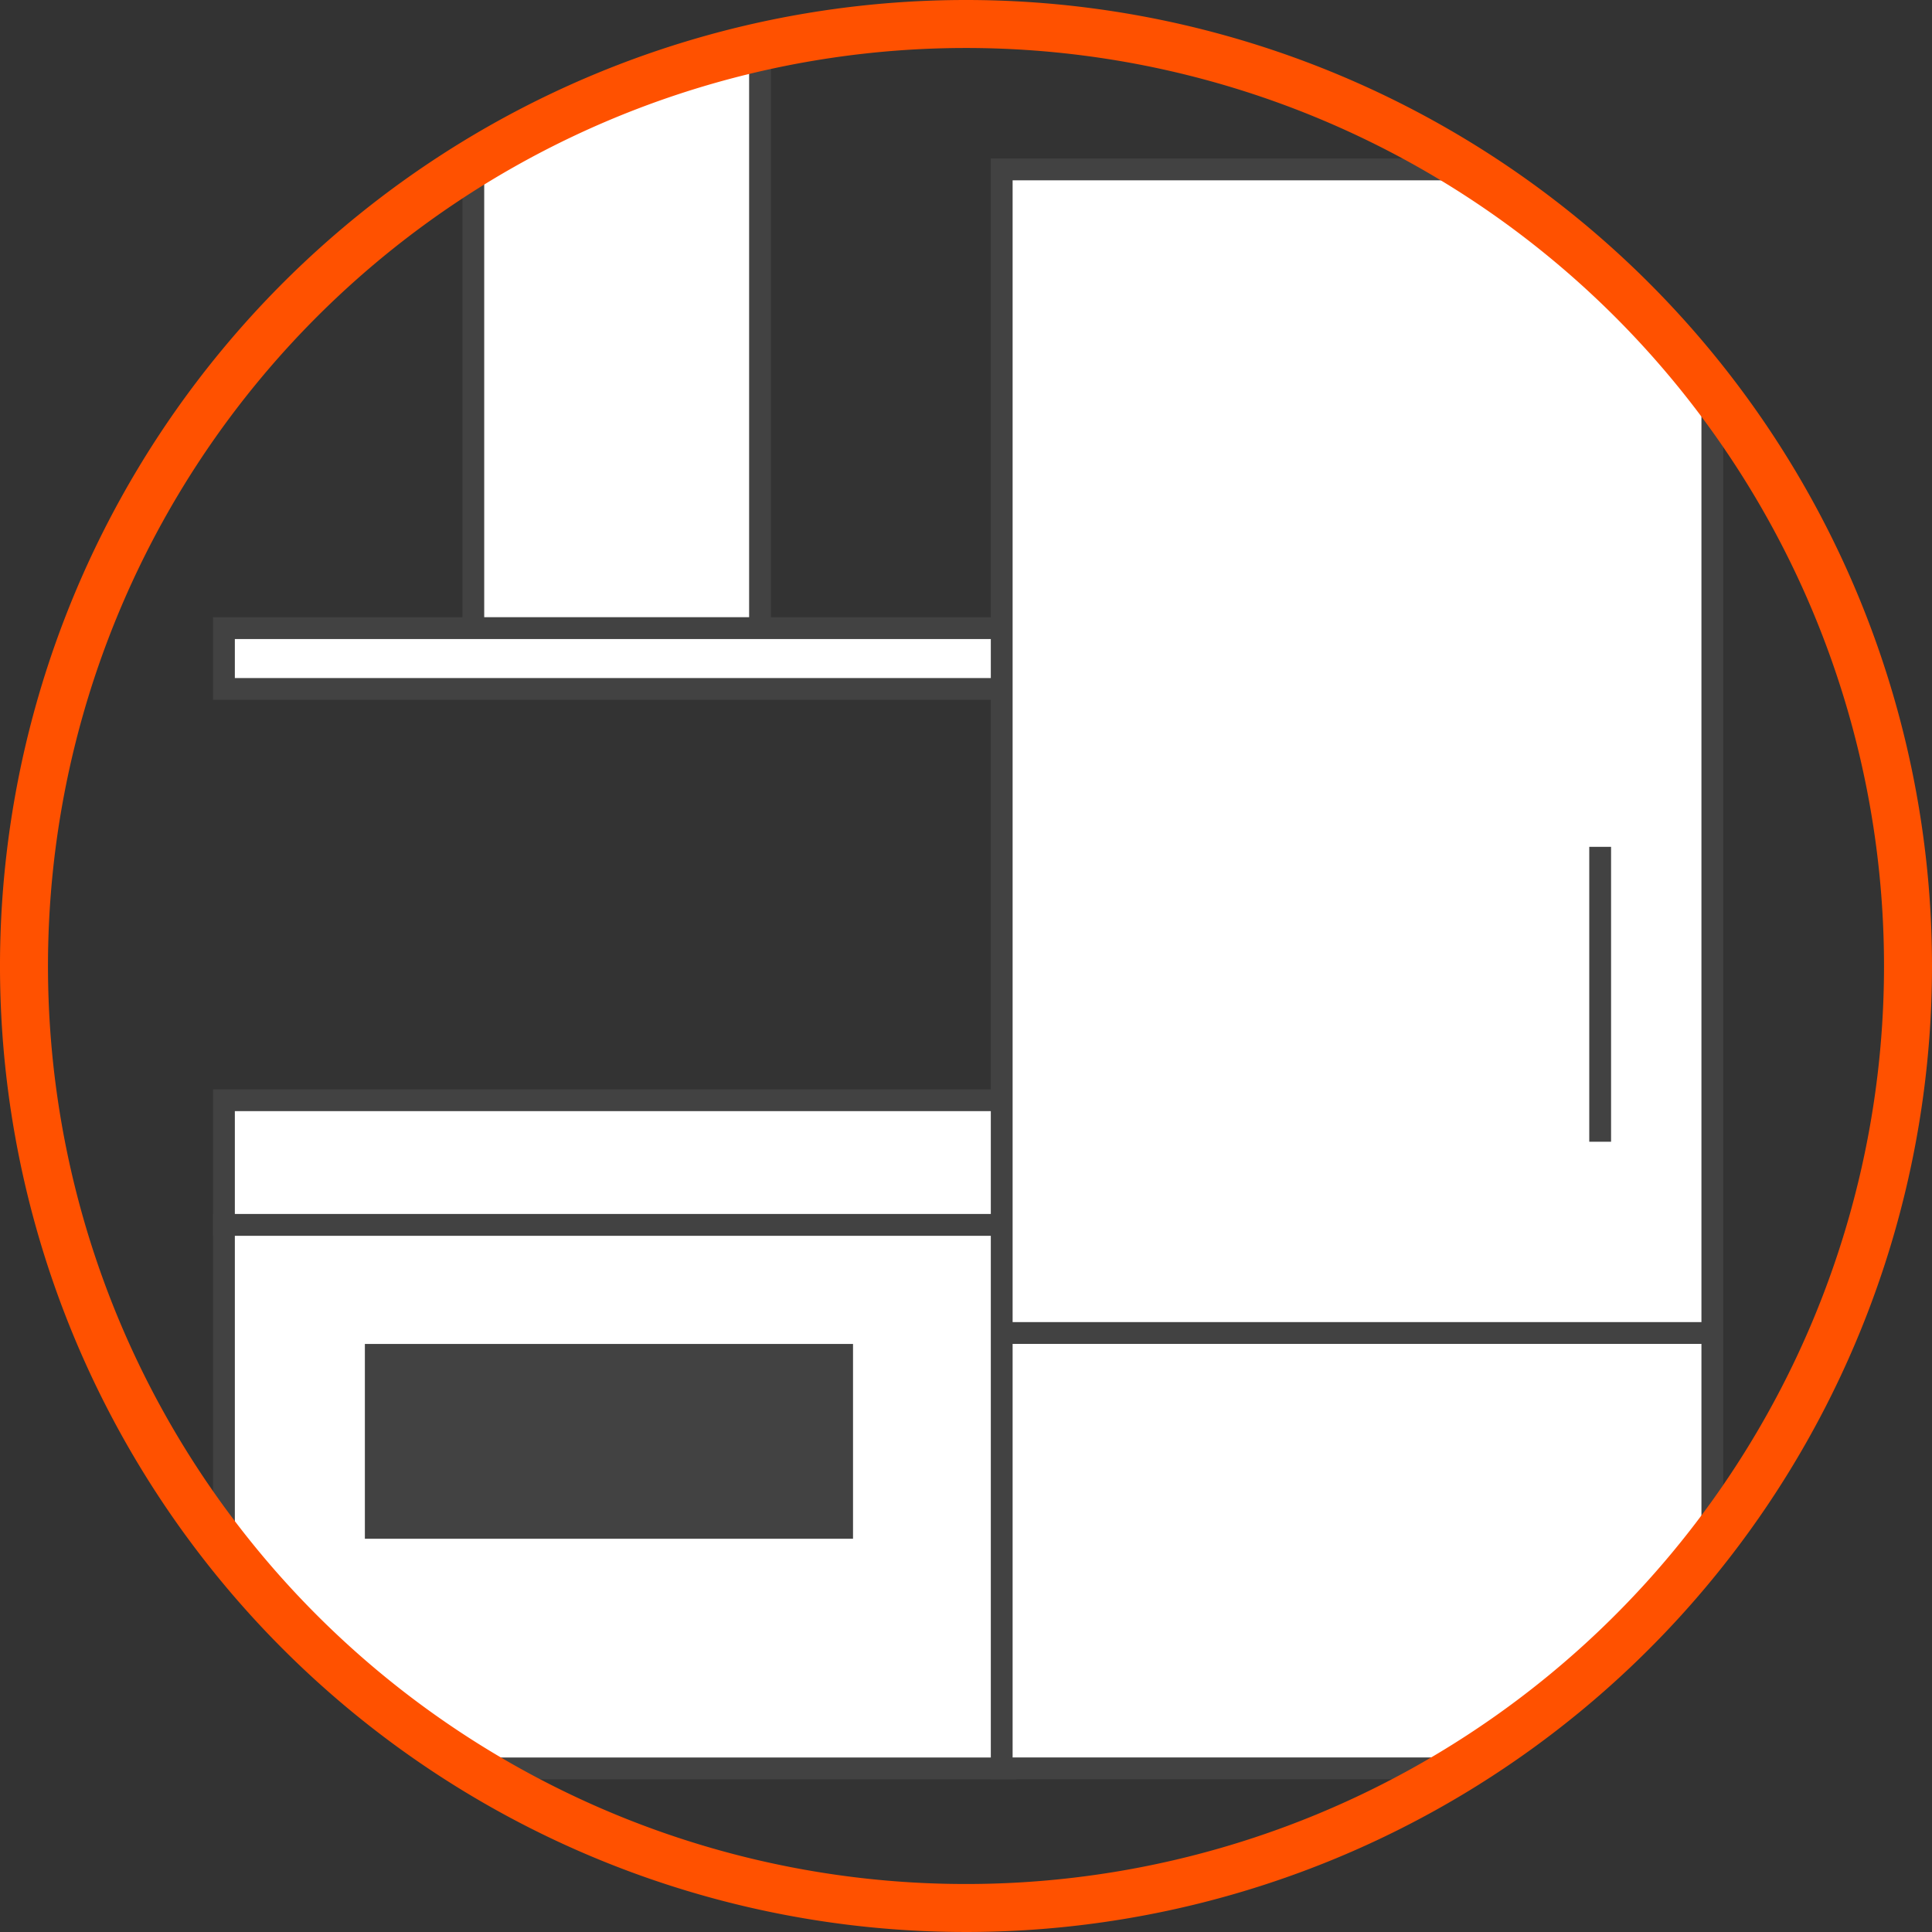 <?xml version="1.0" encoding="UTF-8"?>
<svg xmlns="http://www.w3.org/2000/svg" xmlns:xlink="http://www.w3.org/1999/xlink" width="98.72" height="98.727" viewBox="0 0 98.72 98.727">
  <rect x="0" y="0" width="98.72" height="98.727" fill="#333333" stroke="none"/>
  <defs>
    <clipPath id="clip-path">
      <rect width="98.72" height="98.727" fill="none"/>
    </clipPath>
    <clipPath id="clip-path-2">
      <path id="Clip_2" data-name="Clip 2" d="M0,48.134A48.133,48.133,0,0,0,48.133,96.268h0A48.137,48.137,0,0,0,96.267,48.134h0A48.141,48.141,0,0,0,48.133,0h0A48.137,48.137,0,0,0,0,48.134Z" transform="translate(0.228 0.499)" fill="none"/>
    </clipPath>
  </defs>
  <g id="Group_23" data-name="Group 23" clip-path="url(#clip-path)">
    <g id="Group_23-2" data-name="Group 23" transform="translate(1 0.569)">
      <g id="Group_20" data-name="Group 20" transform="translate(0 0.157)">
        <path id="Clip_2-2" data-name="Clip 2" d="M0,48.134A48.133,48.133,0,0,0,48.133,96.268h0A48.137,48.137,0,0,0,96.267,48.134h0A48.141,48.141,0,0,0,48.133,0h0A48.137,48.137,0,0,0,0,48.134Z" transform="translate(0.228 0.499)" fill="none"/>
        <g id="Group_20-2" data-name="Group 20" clip-path="url(#clip-path-2)">
          <path id="Fill_1" data-name="Fill 1" d="M0,53.977H14.65V0H0Z" transform="translate(23.185 -22.6)" fill="#fff"/>
          <path id="Stroke_3" data-name="Stroke 3" d="M0,53.977H14.65V0H0Z" transform="translate(23.185 -22.6)" fill="none" stroke="#424242" stroke-miterlimit="10" stroke-width="1.114"/>
          <path id="Fill_4" data-name="Fill 4" d="M0,3.106H40.134V0H0Z" transform="translate(10.443 31.371)" fill="#fff"/>
          <path id="Stroke_5" data-name="Stroke 5" d="M0,3.106H40.134V0H0Z" transform="translate(10.443 31.371)" fill="none" stroke="#424242" stroke-miterlimit="10" stroke-width="1.114"/>
          <path id="Fill_6" data-name="Fill 6" d="M0,6.371H40.134V0H0Z" transform="translate(10.443 55.493)" fill="#fff"/>
          <path id="Stroke_7" data-name="Stroke 7" d="M0,6.371H40.134V0H0Z" transform="translate(10.443 55.493)" fill="none" stroke="#424242" stroke-miterlimit="10" stroke-width="1.114"/>
          <path id="Fill_8" data-name="Fill 8" d="M0,27.77H39.926V0H0Z" transform="translate(10.443 61.864)" fill="#fff"/>
          <path id="Stroke_9" data-name="Stroke 9" d="M0,27.77H39.926V0H0Z" transform="translate(10.443 61.864)" fill="none" stroke="#424242" stroke-miterlimit="10" stroke-width="1.114"/>
          <path id="Fill_10" data-name="Fill 10" d="M0,11.068H26.057V0H0Z" transform="translate(17.087 67.388)" fill="#424242"/>
          <path id="Stroke_11" data-name="Stroke 11" d="M0,11.068H26.057V0H0Z" transform="translate(17.087 67.388)" fill="none" stroke="#fff" stroke-miterlimit="10" stroke-width="1.114"/>
          <path id="Fill_12" data-name="Fill 12" d="M0,81.7H36.311V0H0Z" transform="translate(50.185 7.932)" fill="#fff"/>
          <path id="Stroke_13" data-name="Stroke 13" d="M0,81.7H36.311V0H0Z" transform="translate(50.185 7.932)" fill="none" stroke="#424242" stroke-miterlimit="10" stroke-width="1.114"/>
          <g id="Group_16" data-name="Group 16" transform="translate(80 42)">
            <path id="Fill_14" data-name="Fill 14" d="M.5,0V15.067" transform="translate(0.264 0.546)" fill="#fff"/>
            <path id="Stroke_15" data-name="Stroke 15" d="M.5,0V15.067" transform="translate(0.264 0.546)" fill="none" stroke="#424242" stroke-miterlimit="10" stroke-width="1.114"/>
          </g>
          <g id="Group_19" data-name="Group 19" transform="translate(50 66)">
            <path id="Fill_17" data-name="Fill 17" d="M36.31.5H0" transform="translate(0.185 0.887)" fill="#fff"/>
            <path id="Stroke_18" data-name="Stroke 18" d="M36.31.5H0" transform="translate(0.185 0.887)" fill="none" stroke="#424242" stroke-miterlimit="10" stroke-width="1.114"/>
          </g>
        </g>
      </g>
      <path id="Stroke_21" data-name="Stroke 21" d="M96.268,48.134A48.134,48.134,0,1,1,48.134,0,48.139,48.139,0,0,1,96.268,48.134Z" transform="translate(0.226 0.657)" fill="none" stroke="#ff5100" stroke-miterlimit="10" stroke-width="2.452"/>
    </g>
  </g>
</svg>
